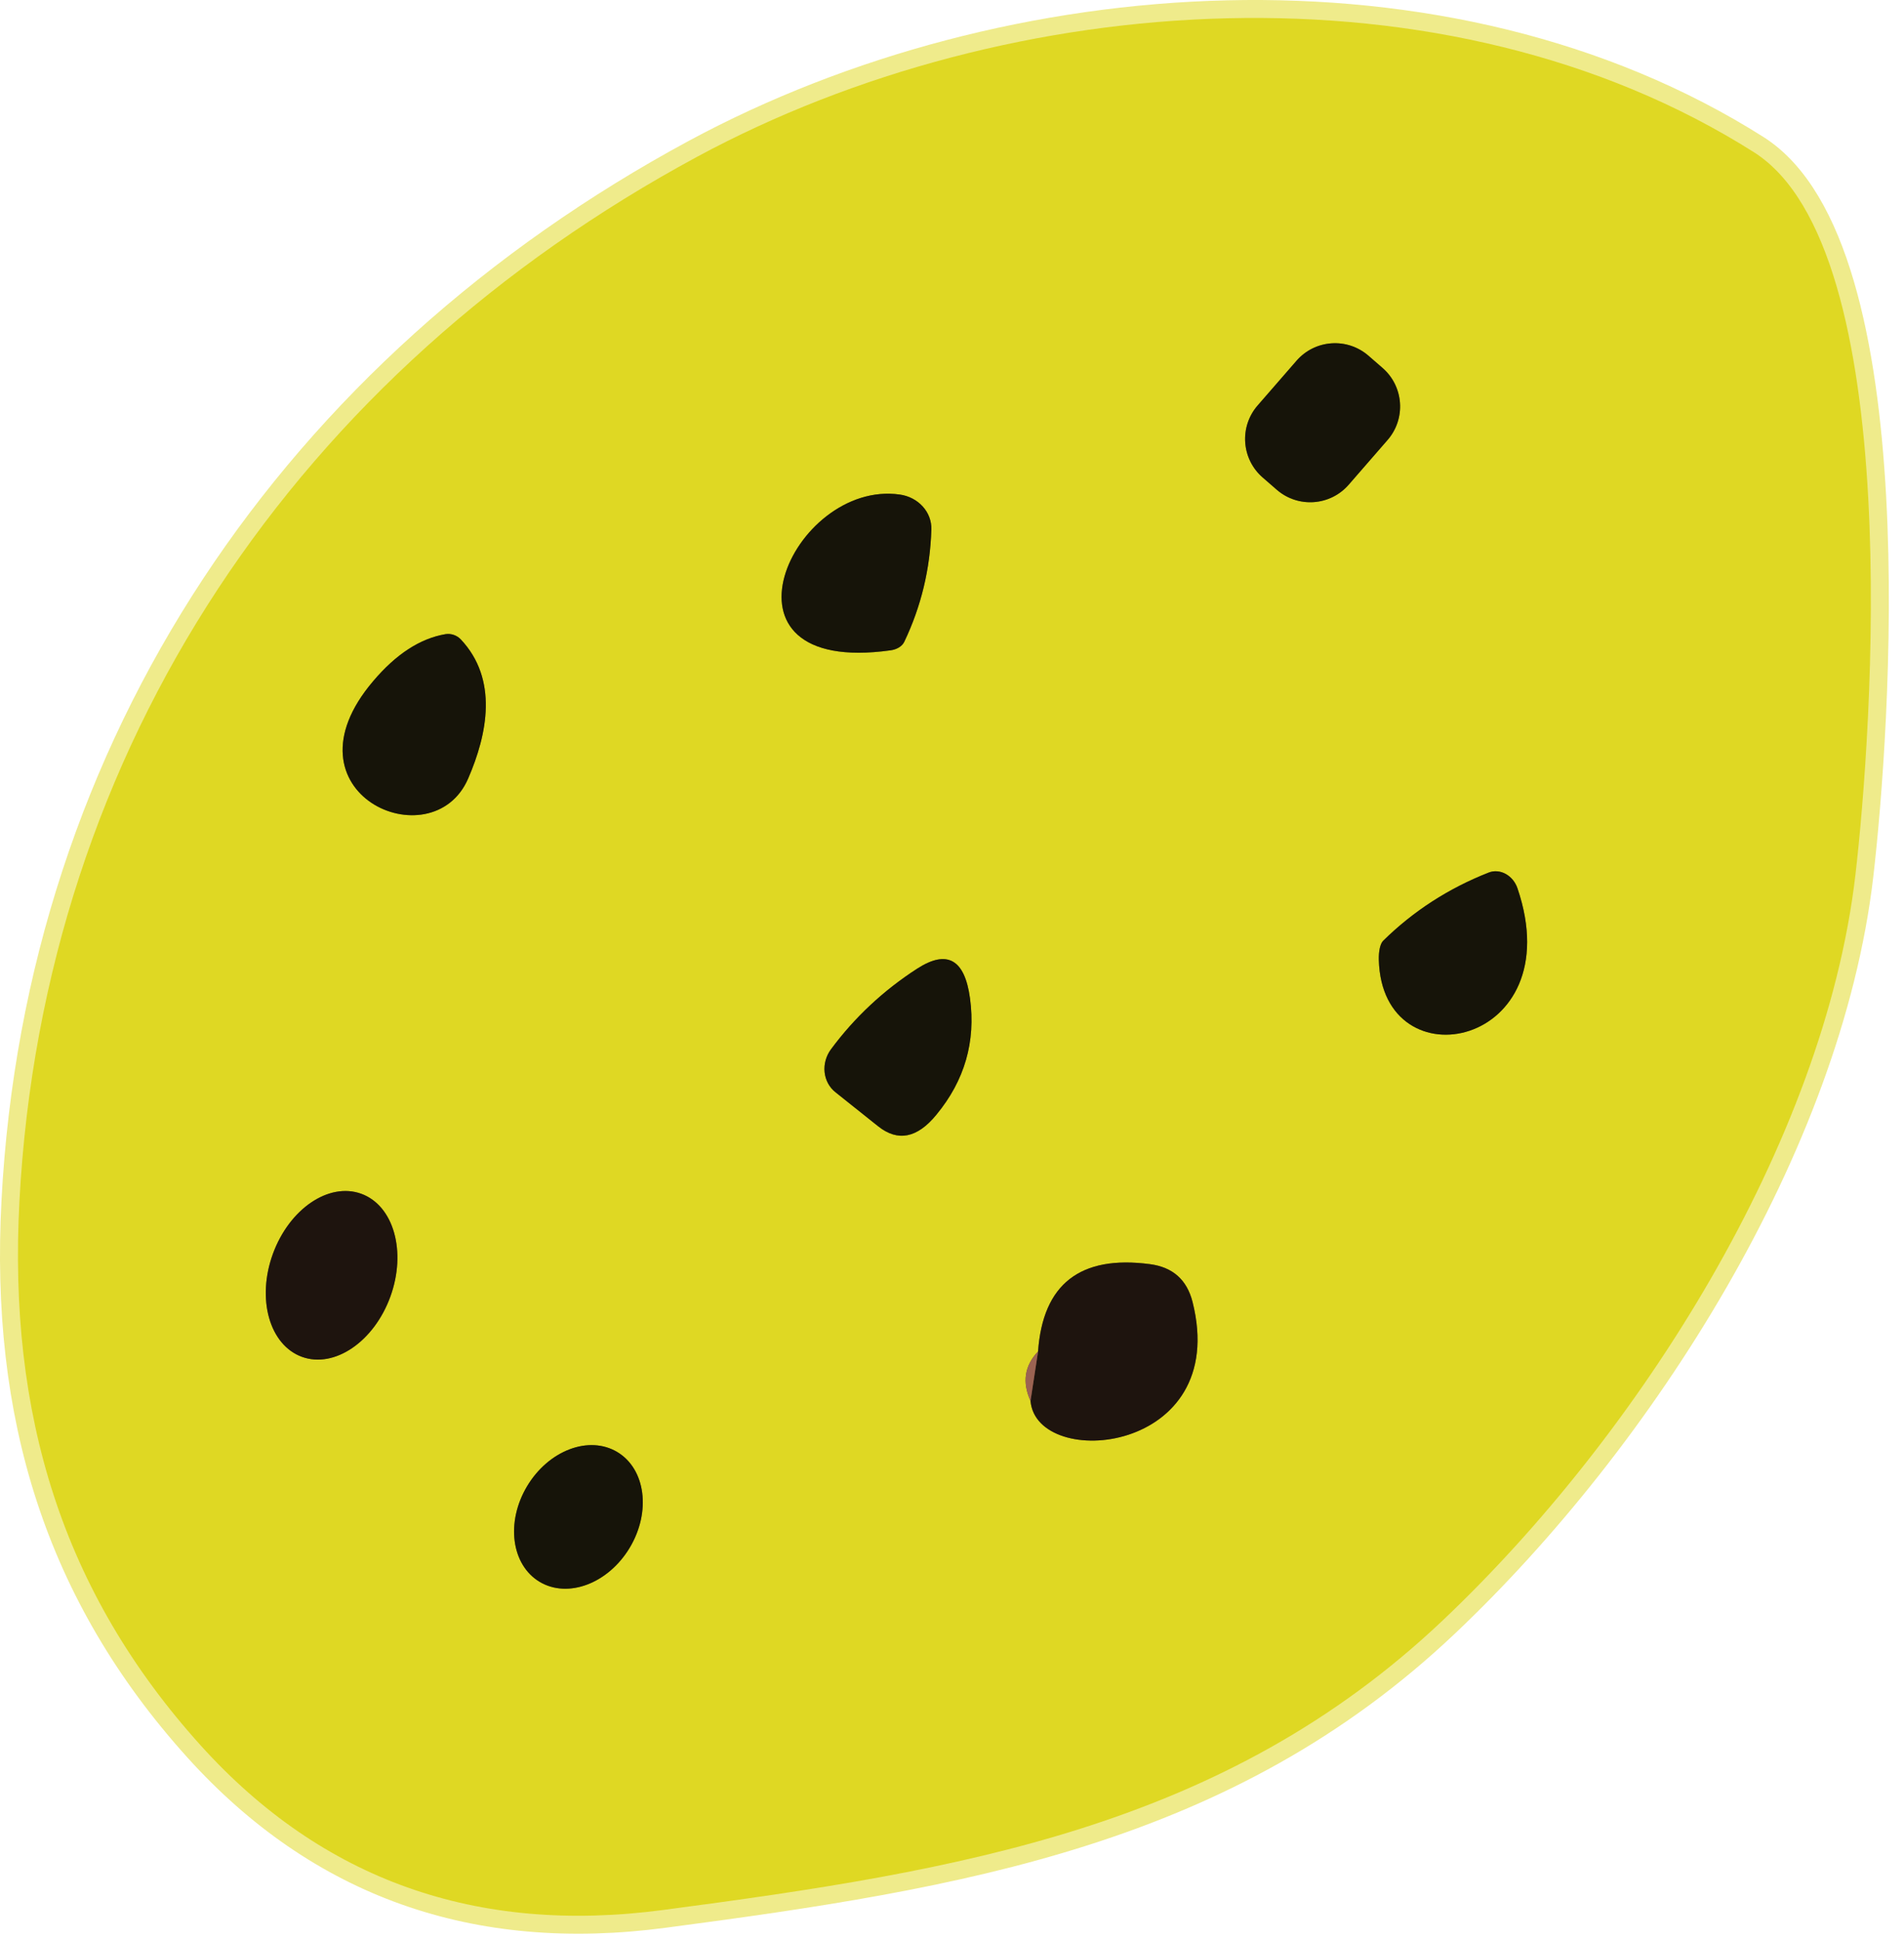 <svg width="106" height="108" viewBox="0 0 106 108" fill="none" xmlns="http://www.w3.org/2000/svg">
<path d="M38.822 8.721C16.651 20.691 2.421 41.501 1.081 66.881C0.452 78.711 3.441 88.591 11.181 97.171C17.942 104.651 26.521 107.701 36.922 106.321C53.452 104.141 68.151 101.721 80.311 90.211C91.212 79.891 101.542 63.661 103.292 48.731C104.212 40.861 106.162 13.871 97.641 8.471C80.531 -2.359 56.212 -0.659 38.822 8.721Z" stroke="#EFEB8B" stroke-width="2"/>
<path d="M77.25 24.491C77.494 24.209 77.681 23.882 77.8 23.528C77.918 23.175 77.965 22.801 77.939 22.429C77.913 22.057 77.814 21.694 77.648 21.36C77.482 21.026 77.251 20.729 76.97 20.484L76.185 19.802C75.903 19.557 75.576 19.37 75.223 19.252C74.869 19.133 74.495 19.086 74.123 19.112C73.751 19.138 73.388 19.237 73.054 19.403C72.721 19.57 72.423 19.8 72.178 20.082L70.013 22.572C69.768 22.854 69.582 23.181 69.463 23.534C69.345 23.888 69.297 24.262 69.323 24.634C69.349 25.006 69.448 25.369 69.615 25.703C69.781 26.037 70.012 26.334 70.293 26.579L71.078 27.261C71.36 27.506 71.686 27.693 72.04 27.811C72.394 27.929 72.767 27.977 73.139 27.951C73.511 27.925 73.875 27.826 74.209 27.659C74.542 27.493 74.84 27.262 75.085 26.981L77.25 24.491Z" stroke="#7B7616" stroke-width="2"/>
<path d="M50.1 27.531C44.1 26.671 39.14 37.661 49.58 36.201C49.755 36.176 49.917 36.12 50.05 36.038C50.182 35.956 50.282 35.85 50.34 35.731C51.281 33.764 51.784 31.678 51.85 29.471C51.865 29.008 51.695 28.553 51.372 28.195C51.049 27.837 50.596 27.601 50.1 27.531Z" stroke="#7B7616" stroke-width="2"/>
<path d="M20.772 37.921C15.482 44.141 24.062 47.951 26.062 43.341C27.142 40.851 27.742 37.811 25.652 35.591C25.541 35.477 25.406 35.391 25.258 35.34C25.11 35.29 24.954 35.276 24.802 35.301C23.389 35.541 22.045 36.414 20.772 37.921Z" stroke="#7B7616" stroke-width="2"/>
<path d="M76.763 53.431C76.943 60.431 87.483 58.281 84.483 49.451C84.425 49.28 84.337 49.12 84.224 48.982C84.111 48.844 83.976 48.731 83.826 48.648C83.677 48.566 83.516 48.517 83.354 48.504C83.192 48.49 83.031 48.513 82.883 48.571C80.643 49.451 78.683 50.718 77.003 52.371C76.924 52.451 76.86 52.59 76.818 52.776C76.776 52.961 76.757 53.187 76.763 53.431Z" stroke="#7B7616" stroke-width="2"/>
<path d="M46.262 58.411C45.988 58.782 45.861 59.238 45.908 59.684C45.955 60.13 46.171 60.53 46.512 60.801L48.882 62.691C49.982 63.571 51.065 63.358 52.132 62.051C53.705 60.144 54.328 57.984 54.002 55.571C53.708 53.398 52.728 52.848 51.062 53.921C49.175 55.141 47.575 56.638 46.262 58.411Z" stroke="#7B7616" stroke-width="2"/>
<path d="M16.809 75.53C17.238 75.686 17.706 75.723 18.186 75.64C18.666 75.556 19.148 75.353 19.605 75.042C20.062 74.731 20.485 74.318 20.849 73.828C21.214 73.337 21.514 72.777 21.731 72.181C22.169 70.978 22.244 69.698 21.941 68.623C21.637 67.549 20.98 66.768 20.113 66.452C19.683 66.296 19.215 66.259 18.735 66.342C18.256 66.426 17.773 66.629 17.316 66.94C16.859 67.251 16.436 67.664 16.072 68.154C15.707 68.645 15.407 69.205 15.191 69.801C14.752 71.004 14.677 72.284 14.98 73.359C15.284 74.433 15.941 75.214 16.809 75.53Z" stroke="#7F7619" stroke-width="2"/>
<path d="M57.792 75.231C57.038 76.024 56.898 76.941 57.372 77.981" stroke="#BE9E3B" stroke-width="2"/>
<path d="M57.371 77.981C57.701 81.891 68.531 80.951 66.391 72.471C66.078 71.238 65.288 70.538 64.021 70.371C60.135 69.858 58.058 71.478 57.791 75.231" stroke="#7F7619" stroke-width="2"/>
<path d="M57.371 77.981L57.791 75.231" stroke="#5D3C30" stroke-width="2"/>
<path d="M30.038 88.054C30.414 88.278 30.841 88.407 31.296 88.433C31.752 88.459 32.226 88.382 32.692 88.205C33.158 88.028 33.607 87.756 34.013 87.403C34.419 87.051 34.774 86.626 35.058 86.151C35.342 85.677 35.549 85.163 35.668 84.639C35.786 84.114 35.814 83.59 35.75 83.096C35.685 82.602 35.529 82.147 35.291 81.758C35.053 81.369 34.738 81.053 34.362 80.829C33.987 80.604 33.56 80.475 33.104 80.449C32.649 80.423 32.175 80.501 31.709 80.677C31.243 80.854 30.794 81.126 30.388 81.479C29.982 81.831 29.627 82.257 29.343 82.731C29.059 83.206 28.852 83.719 28.733 84.244C28.614 84.768 28.587 85.292 28.651 85.786C28.716 86.281 28.871 86.735 29.109 87.124C29.347 87.513 29.663 87.829 30.038 88.054Z" stroke="#7B7616" stroke-width="2"/>
<path d="M1.081 66.881C2.421 41.501 16.651 20.691 38.822 8.721C56.212 -0.659 80.531 -2.359 97.641 8.471C106.161 13.871 104.212 40.861 103.292 48.731C101.542 63.661 91.212 79.891 80.311 90.211C68.151 101.721 53.452 104.141 36.922 106.321C26.521 107.701 17.942 104.651 11.181 97.171C3.441 88.591 0.452 78.711 1.081 66.881ZM77.25 24.49C77.495 24.209 77.681 23.882 77.8 23.528C77.918 23.175 77.966 22.801 77.939 22.429C77.913 22.057 77.814 21.694 77.648 21.36C77.482 21.026 77.251 20.729 76.97 20.484L76.185 19.802C75.903 19.557 75.576 19.37 75.223 19.252C74.869 19.133 74.496 19.086 74.124 19.112C73.751 19.138 73.388 19.237 73.054 19.403C72.721 19.57 72.423 19.8 72.178 20.082L70.013 22.572C69.769 22.854 69.582 23.181 69.463 23.534C69.345 23.888 69.297 24.262 69.323 24.634C69.35 25.006 69.448 25.369 69.615 25.703C69.781 26.036 70.012 26.334 70.293 26.579L71.078 27.261C71.36 27.506 71.687 27.693 72.04 27.811C72.394 27.929 72.767 27.977 73.139 27.951C73.512 27.925 73.875 27.826 74.209 27.659C74.542 27.493 74.84 27.262 75.085 26.981L77.25 24.49ZM50.102 27.531C44.102 26.671 39.142 37.661 49.581 36.201C49.756 36.177 49.918 36.121 50.051 36.039C50.184 35.956 50.283 35.851 50.342 35.731C51.282 33.765 51.785 31.678 51.852 29.471C51.866 29.008 51.696 28.554 51.373 28.196C51.05 27.838 50.597 27.601 50.102 27.531ZM20.771 37.921C15.482 44.141 24.061 47.951 26.061 43.341C27.142 40.851 27.741 37.811 25.651 35.591C25.541 35.477 25.406 35.391 25.258 35.341C25.11 35.29 24.953 35.277 24.802 35.301C23.388 35.541 22.045 36.415 20.771 37.921ZM76.761 53.431C76.942 60.431 87.481 58.281 84.481 49.451C84.424 49.28 84.335 49.12 84.223 48.982C84.11 48.844 83.974 48.73 83.825 48.648C83.675 48.566 83.515 48.517 83.352 48.504C83.19 48.49 83.03 48.513 82.882 48.571C80.641 49.451 78.681 50.718 77.001 52.371C76.922 52.451 76.859 52.59 76.817 52.776C76.775 52.961 76.755 53.187 76.761 53.431ZM46.261 58.411C45.988 58.782 45.861 59.239 45.908 59.685C45.954 60.13 46.171 60.531 46.511 60.801L48.882 62.691C49.981 63.571 51.065 63.358 52.132 62.051C53.705 60.145 54.328 57.985 54.002 55.571C53.708 53.398 52.728 52.848 51.062 53.921C49.175 55.141 47.575 56.638 46.261 58.411ZM16.809 75.53C17.239 75.686 17.707 75.724 18.187 75.64C18.666 75.556 19.149 75.353 19.606 75.042C20.063 74.731 20.486 74.319 20.851 73.828C21.215 73.337 21.515 72.778 21.732 72.181C22.17 70.978 22.245 69.698 21.942 68.624C21.639 67.549 20.981 66.768 20.113 66.453C19.684 66.296 19.216 66.259 18.736 66.343C18.257 66.426 17.774 66.629 17.317 66.94C16.86 67.251 16.437 67.664 16.073 68.155C15.708 68.646 15.408 69.205 15.191 69.801C14.753 71.005 14.678 72.285 14.981 73.359C15.284 74.433 15.942 75.214 16.809 75.53ZM57.791 75.231C57.038 76.025 56.898 76.941 57.371 77.981C57.702 81.891 68.531 80.951 66.391 72.471C66.078 71.238 65.288 70.538 64.022 70.371C60.135 69.858 58.058 71.478 57.791 75.231ZM30.04 88.054C30.415 88.278 30.842 88.407 31.298 88.433C31.753 88.459 32.227 88.382 32.693 88.205C33.159 88.028 33.608 87.756 34.014 87.404C34.42 87.051 34.775 86.626 35.059 86.151C35.343 85.677 35.55 85.163 35.669 84.639C35.788 84.115 35.815 83.59 35.751 83.096C35.686 82.602 35.531 82.147 35.292 81.758C35.054 81.369 34.739 81.053 34.364 80.829C33.988 80.604 33.561 80.475 33.105 80.449C32.65 80.423 32.176 80.501 31.71 80.678C31.244 80.854 30.795 81.127 30.389 81.479C29.983 81.831 29.628 82.257 29.344 82.731C29.06 83.206 28.853 83.72 28.734 84.244C28.616 84.768 28.588 85.292 28.652 85.787C28.717 86.281 28.872 86.735 29.111 87.124C29.349 87.513 29.664 87.829 30.04 88.054Z" fill="#DFD823"/>
<path d="M76.971 20.484L76.186 19.802C75.003 18.773 73.209 18.898 72.18 20.082L70.015 22.572C68.986 23.756 69.111 25.55 70.295 26.579L71.08 27.261C72.264 28.29 74.057 28.165 75.086 26.981L77.251 24.491C78.28 23.307 78.155 21.513 76.971 20.484Z" fill="#161409"/>
<path d="M49.58 36.201C39.14 37.661 44.1 26.671 50.1 27.531C50.596 27.601 51.049 27.838 51.372 28.196C51.695 28.554 51.865 29.008 51.85 29.471C51.784 31.678 51.281 33.765 50.34 35.731C50.282 35.851 50.182 35.956 50.05 36.039C49.917 36.121 49.755 36.177 49.58 36.201Z" fill="#161409"/>
<path d="M20.772 37.922C22.045 36.415 23.389 35.541 24.802 35.301C24.954 35.277 25.11 35.29 25.258 35.341C25.406 35.391 25.541 35.477 25.652 35.592C27.742 37.812 27.142 40.852 26.062 43.342C24.062 47.952 15.482 44.142 20.772 37.922Z" fill="#161409"/>
<path d="M77.003 52.371C78.683 50.718 80.643 49.451 82.883 48.571C83.031 48.513 83.192 48.49 83.354 48.504C83.516 48.517 83.677 48.566 83.826 48.648C83.976 48.731 84.111 48.844 84.224 48.982C84.337 49.12 84.425 49.28 84.483 49.451C87.483 58.281 76.943 60.431 76.763 53.431C76.757 53.187 76.776 52.961 76.818 52.776C76.86 52.59 76.924 52.451 77.003 52.371Z" fill="#161409"/>
<path d="M46.262 58.411C47.575 56.638 49.175 55.141 51.062 53.921C52.728 52.848 53.708 53.398 54.002 55.571C54.328 57.985 53.705 60.145 52.132 62.051C51.065 63.358 49.982 63.571 48.882 62.691L46.512 60.801C46.171 60.531 45.955 60.13 45.908 59.685C45.861 59.239 45.988 58.782 46.262 58.411Z" fill="#161409"/>
<path d="M15.191 69.801C14.278 72.308 15.003 74.873 16.809 75.53C18.615 76.188 20.819 74.688 21.731 72.182C22.643 69.675 21.919 67.11 20.113 66.453C18.307 65.796 16.103 67.295 15.191 69.801Z" fill="#1E140E"/>
<path d="M57.371 77.981L57.791 75.231C58.058 71.478 60.135 69.858 64.021 70.371C65.288 70.538 66.078 71.238 66.391 72.471C68.531 80.951 57.701 81.891 57.371 77.981Z" fill="#1E140E"/>
<path d="M57.792 75.231L57.372 77.981C56.898 76.941 57.038 76.025 57.792 75.231Z" fill="#9C6352"/>
<path d="M29.346 82.731C28.152 84.726 28.463 87.109 30.041 88.054C31.619 88.998 33.867 88.147 35.061 86.151C36.255 84.156 35.943 81.773 34.365 80.829C32.787 79.885 30.54 80.736 29.346 82.731Z" fill="#161409"/>
</svg>
